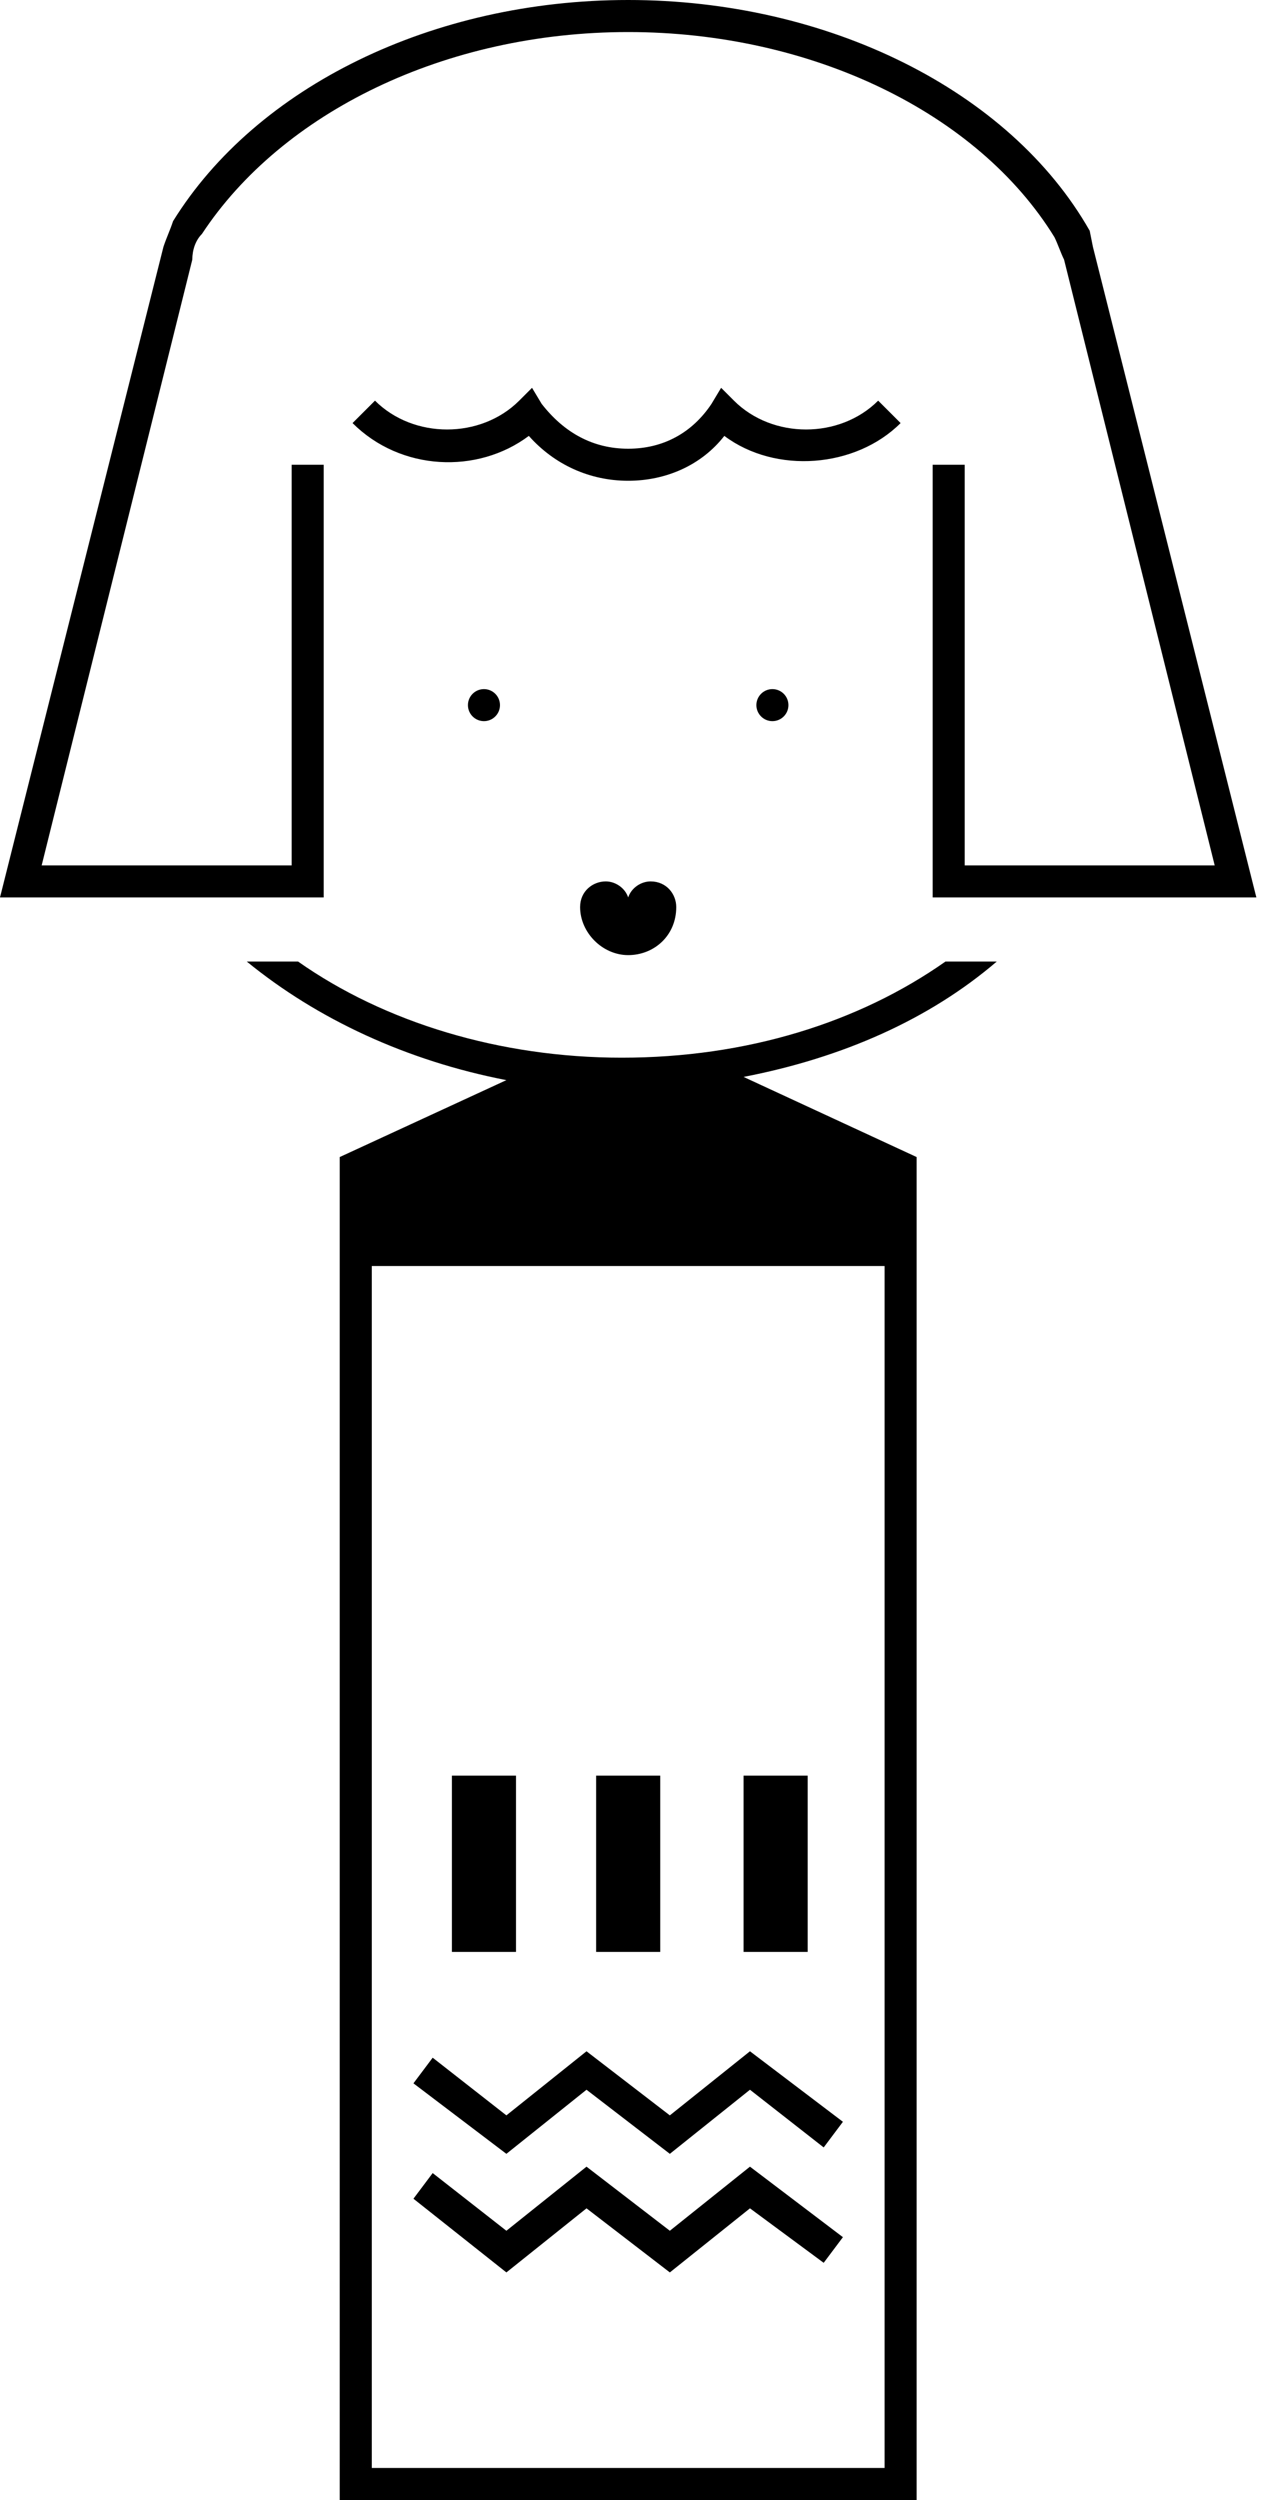 <svg width="40" height="78" viewBox="0 0 40 78" fill="none" xmlns="http://www.w3.org/2000/svg">
<path d="M15.1 22.5C15.376 22.5 15.6 22.276 15.6 22C15.6 21.724 15.376 21.5 15.1 21.5C14.824 21.5 14.6 21.724 14.6 22C14.6 22.276 14.824 22.5 15.1 22.5Z" fill="black"/>
<path d="M24.1 22.5C24.376 22.5 24.6 22.276 24.6 22C24.6 21.724 24.376 21.5 24.1 21.5C23.824 21.5 23.6 21.724 23.6 22C23.6 22.276 23.824 22.5 24.1 22.5Z" fill="black"/>
<path d="M21.1 28.3C21.1 27.9 20.8 27.5 20.3 27.5C20 27.5 19.7 27.7 19.6 28C19.5 27.7 19.2 27.5 18.9 27.5C18.5 27.5 18.1 27.8 18.1 28.3C18.1 29.1 18.8 29.8 19.6 29.8C20.4 29.8 21.1 29.2 21.1 28.3Z" fill="black"/>
<path d="M19.6 15C18.4 15 17.3 14.5 16.5 13.6C14.9 14.8 12.5 14.7 11 13.2L11.7 12.5C12.9 13.7 15 13.7 16.2 12.5L16.6 12.1L16.9 12.6C17.6 13.5 18.5 14 19.6 14C20.7 14 21.6 13.5 22.2 12.6L22.5 12.1L22.9 12.5C24.1 13.7 26.2 13.7 27.4 12.5L28.1 13.2C26.7 14.6 24.2 14.8 22.6 13.6C21.9 14.5 20.8 15 19.6 15Z" fill="black"/>
<path d="M25.2 55.4H23.2V60.9H25.2V55.4Z" fill="black"/>
<path d="M20.6 55.4H18.6V60.9H20.6V55.4Z" fill="black"/>
<path d="M16.1 55.4H14.1V60.9H16.1V55.4Z" fill="black"/>
<path d="M23.4 67.6L26.3 69.8L25.7 70.6L23.4 68.9L20.9 70.9L18.3 68.9L15.8 70.9L12.9 68.6L13.5 67.8L15.8 69.6L18.3 67.6L20.9 69.6L23.4 67.6Z" fill="black"/>
<path d="M23.4 64L26.3 66.2L25.7 67L23.4 65.2L20.9 67.2L18.3 65.2L15.8 67.2L12.9 65L13.5 64.2L15.8 66L18.3 64L20.9 66L23.4 64Z" fill="black"/>
<path d="M39.2 28H29.1V14.5H30.1V27H37.9L33.2 8.1C33.1 7.9 33 7.6 32.9 7.4C30.5 3.5 25.3 1 19.6 1C13.9 1 8.8 3.5 6.3 7.3C6.1 7.5 6 7.8 6 8.1L1.3 27H9.1V14.5H10.1V28H0L5.1 7.7C5.2 7.4 5.3 7.2 5.4 6.9C8 2.7 13.5 0 19.6 0C25.8 0 31.5 2.8 34 7.2L34.1 7.7L39.2 28Z" fill="black"/>
<path d="M31.1 30H29.5C26.8 31.9 23.3 33 19.4 33C15.6 33 12 31.9 9.3 30H7.7C9.9 31.8 12.7 33.1 15.8 33.7L10.6 36.1V78H28.6V36.1L23.2 33.6C26.3 33 29 31.8 31.1 30ZM27.6 39.5V77H11.6V39.5H27.6Z" fill="black"/>
</svg>
